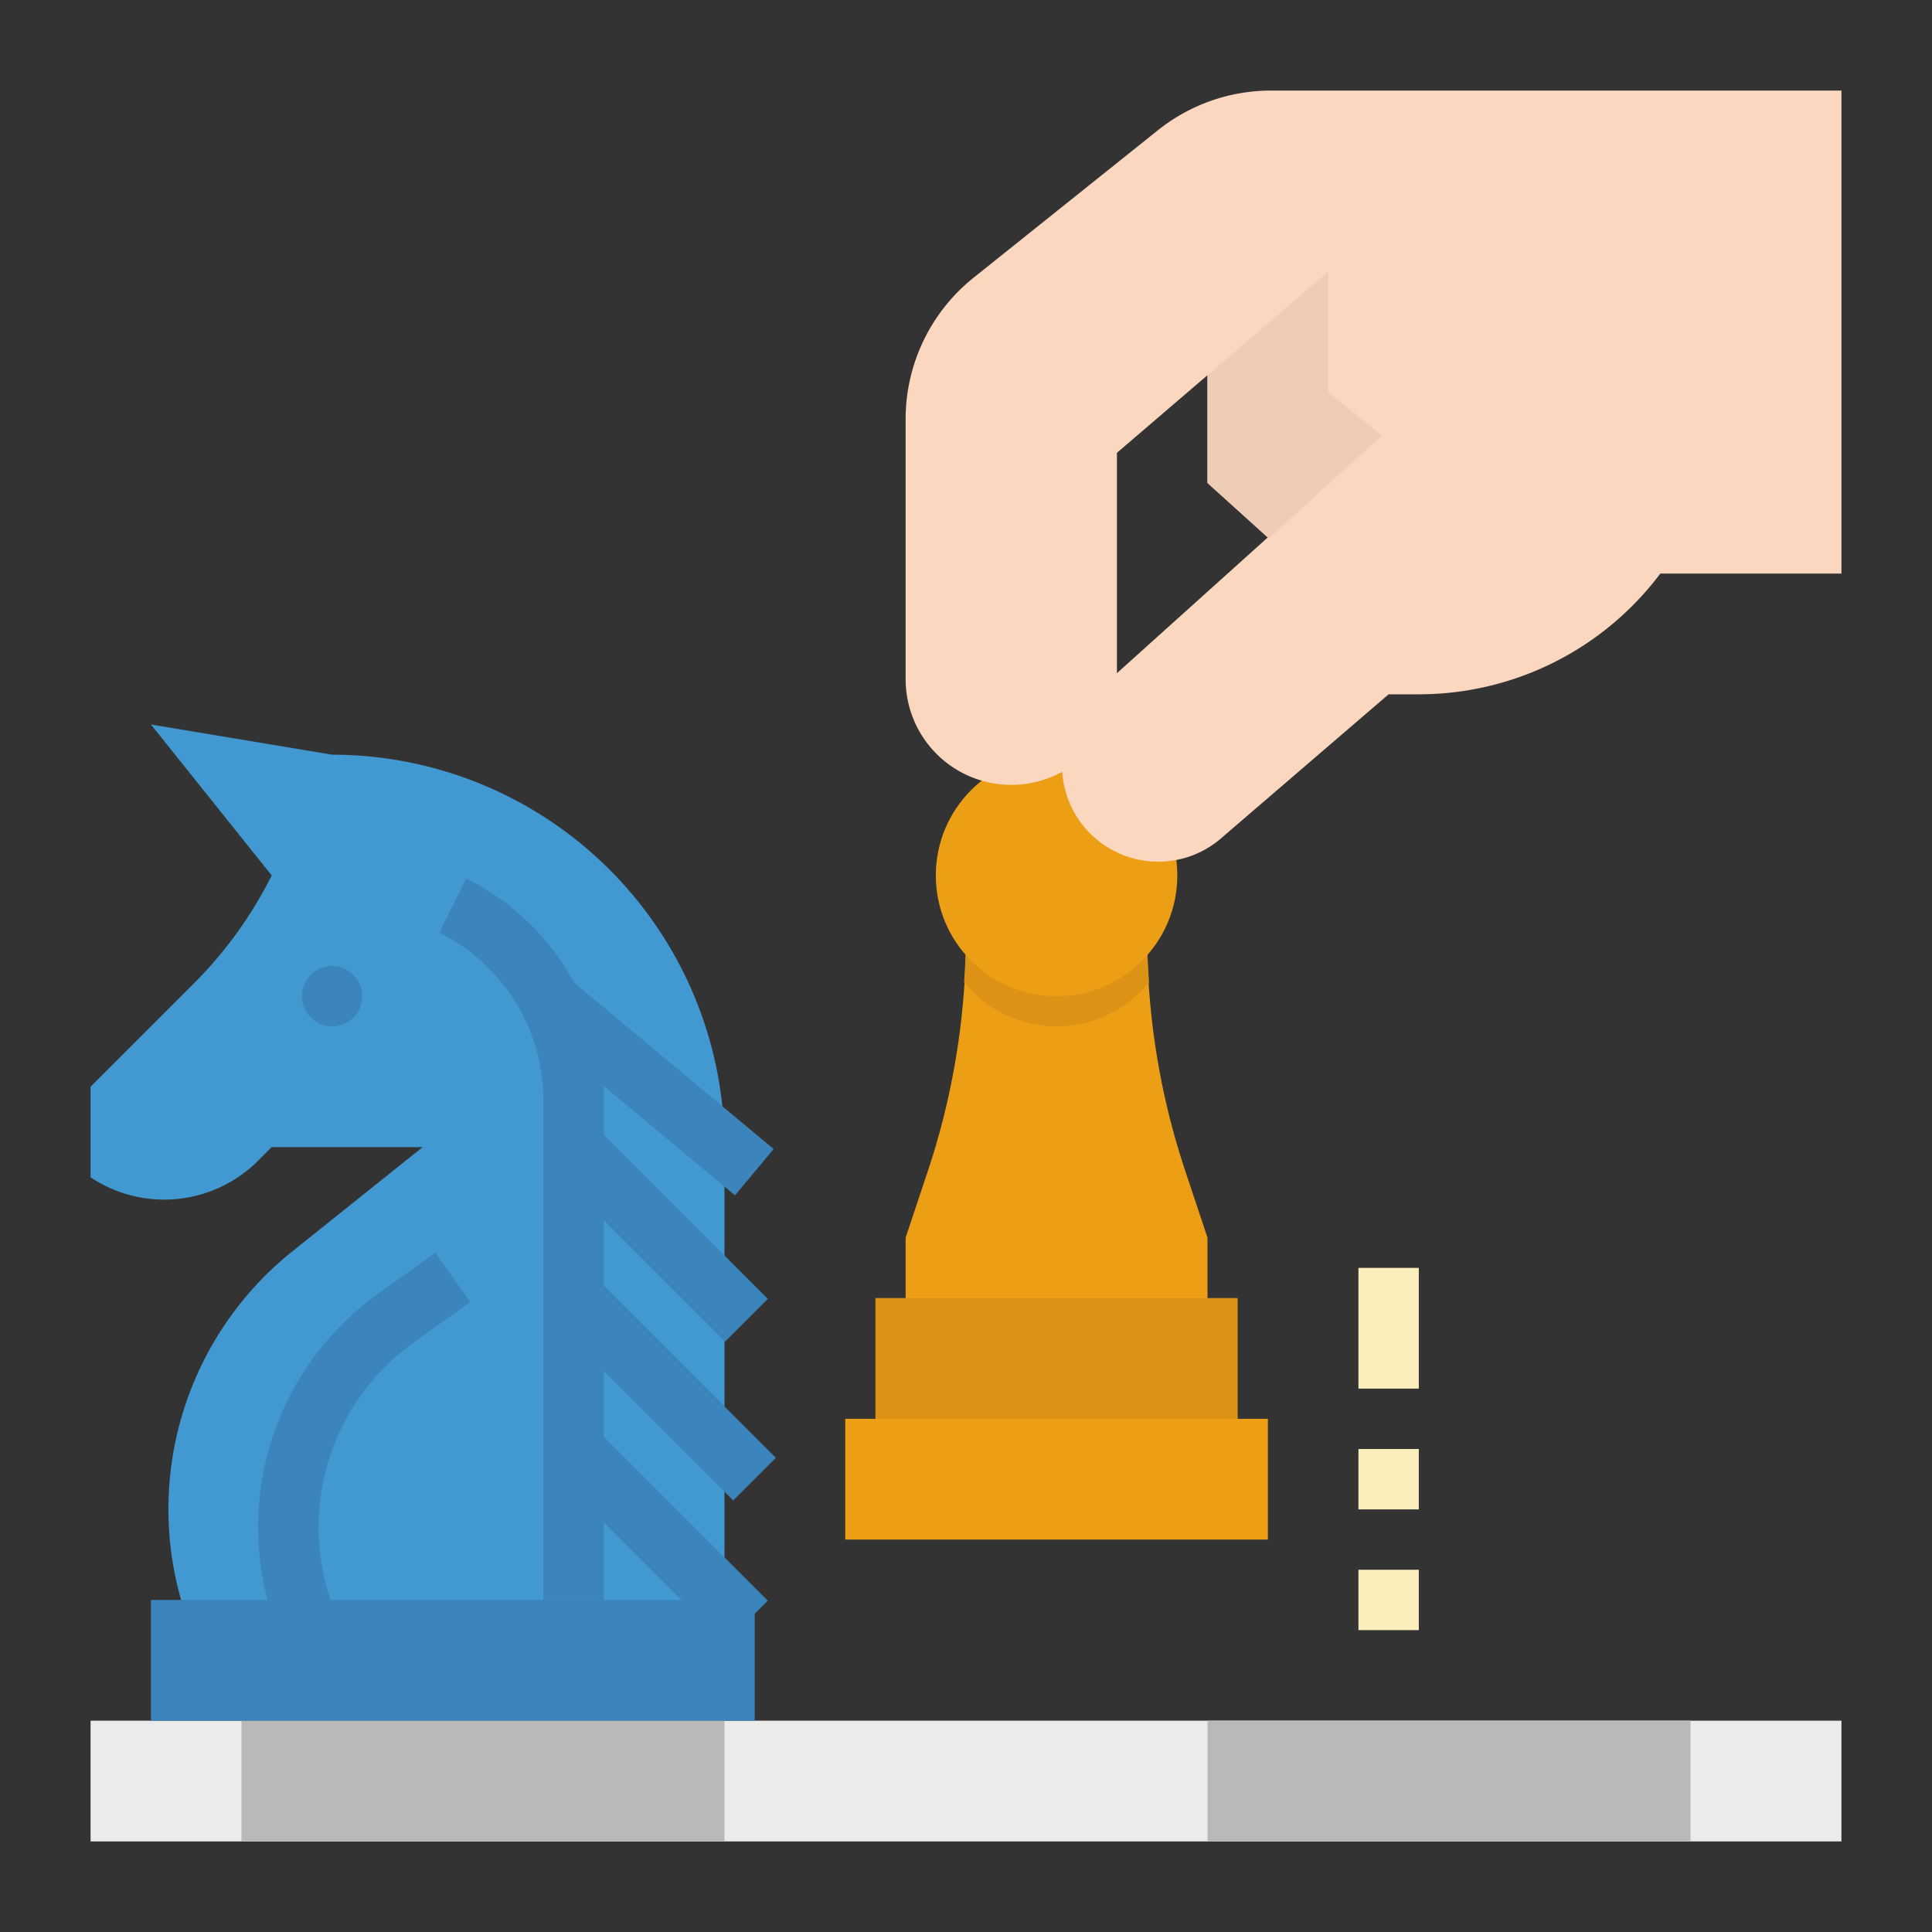 <svg height="512" viewBox="0 0 512 512" width="512" xmlns="http://www.w3.org/2000/svg"><rect x="0" y="0" width="512" height="512" fill="#333333" stroke="none"/><path d="m256 248h48a197.2 197.2 0 0 0 10.119 62.358l5.881 17.642v24h-80v-24l5.881-17.642a197.2 197.2 0 0 0 10.119-62.358z" fill="#ec9e15"/><path d="m304.5 260.322c-.257-4.1-.5-8.205-.5-12.322h-48c0 4.117-.239 8.221-.5 12.322a31.531 31.531 0 0 0 48.992 0z" fill="#dc9315"/><path d="m232 344h96v40h-96z" fill="#dc9315"/><path d="m224 376h112v32h-112z" fill="#ec9e15"/><circle cx="280" cy="232" fill="#ec9e15" r="32"/><path d="m336 142.4-46.115 41.5a25.5 25.5 0 0 0 -2.854 34.886 25.5 25.5 0 0 0 37.068 2.939l43.901-37.725h8a80 80 0 0 0 64-32h48v-128h-151.163a48 48 0 0 0 -29.985 10.518l-48.837 39.07a48 48 0 0 0 -18.015 37.482v68.93a28 28 0 0 0 28 28 28 28 0 0 0 28-28v-60l24-20.571v28.571z" fill="#fad7be"/><path d="m24 456h464v32h-464z" fill="#ebebeb"/><path d="m64 456h128v32h-128z" fill="#b9b9b9"/><path d="m320 456h128v32h-128z" fill="#b9b9b9"/><path d="m192 432h-136.149l-7.851-8a87.519 87.519 0 0 1 29.478-92.383l34.522-27.617h-40l-3.6 3.6a35.185 35.185 0 0 1 -44.4 4.4v-24l27.351-27.351a110.246 110.246 0 0 0 20.649-28.649l-32-40 48 8a104 104 0 0 1 104 104z" fill="#4298d1"/><g fill="#3b84bc"><path d="m166.942 374.497h15.998v64.888h-15.998z" transform="matrix(.707 -.707 .707 .707 -236.512 242.893)"/><path d="m168.001 334.059h15.998v67.882h-15.998z" transform="matrix(.707 -.707 .707 .707 -208.666 232.235)"/><path d="m166.942 294.497h15.998v64.888h-15.998z" transform="matrix(.707 -.707 .707 .707 -179.943 219.461)"/><path d="m164.001 250.886h15.998v72.896h-15.998z" transform="matrix(.64 -.768 .768 .64 -158.847 235.517)"/><path d="m40 424h160v32h-160z"/></g><path d="m360 416h16v16h-16z" fill="#fbeebd"/><path d="m360 384h16v16h-16z" fill="#fbeebd"/><path d="m360 336h16v32h-16z" fill="#fbeebd"/><path d="m336.218 142.682-16.218-14.682v-28.565l32-27.435v32l14.21 11.399z" fill="#eeccb6"/><path d="m160 424h-16v-132.223a49.611 49.611 0 0 0 -27.578-44.621l7.156-14.312a65.525 65.525 0 0 1 36.422 58.933z" fill="#3b84bc"/><path d="m72.41 429.062a76.131 76.131 0 0 1 28.113-86.453l14.829-10.589 9.3 13.023-14.828 10.59a60.2 60.2 0 0 0 -22.234 68.367z" fill="#3b84bc"/><circle cx="88" cy="264" fill="#3b84bc" r="8"/></svg>